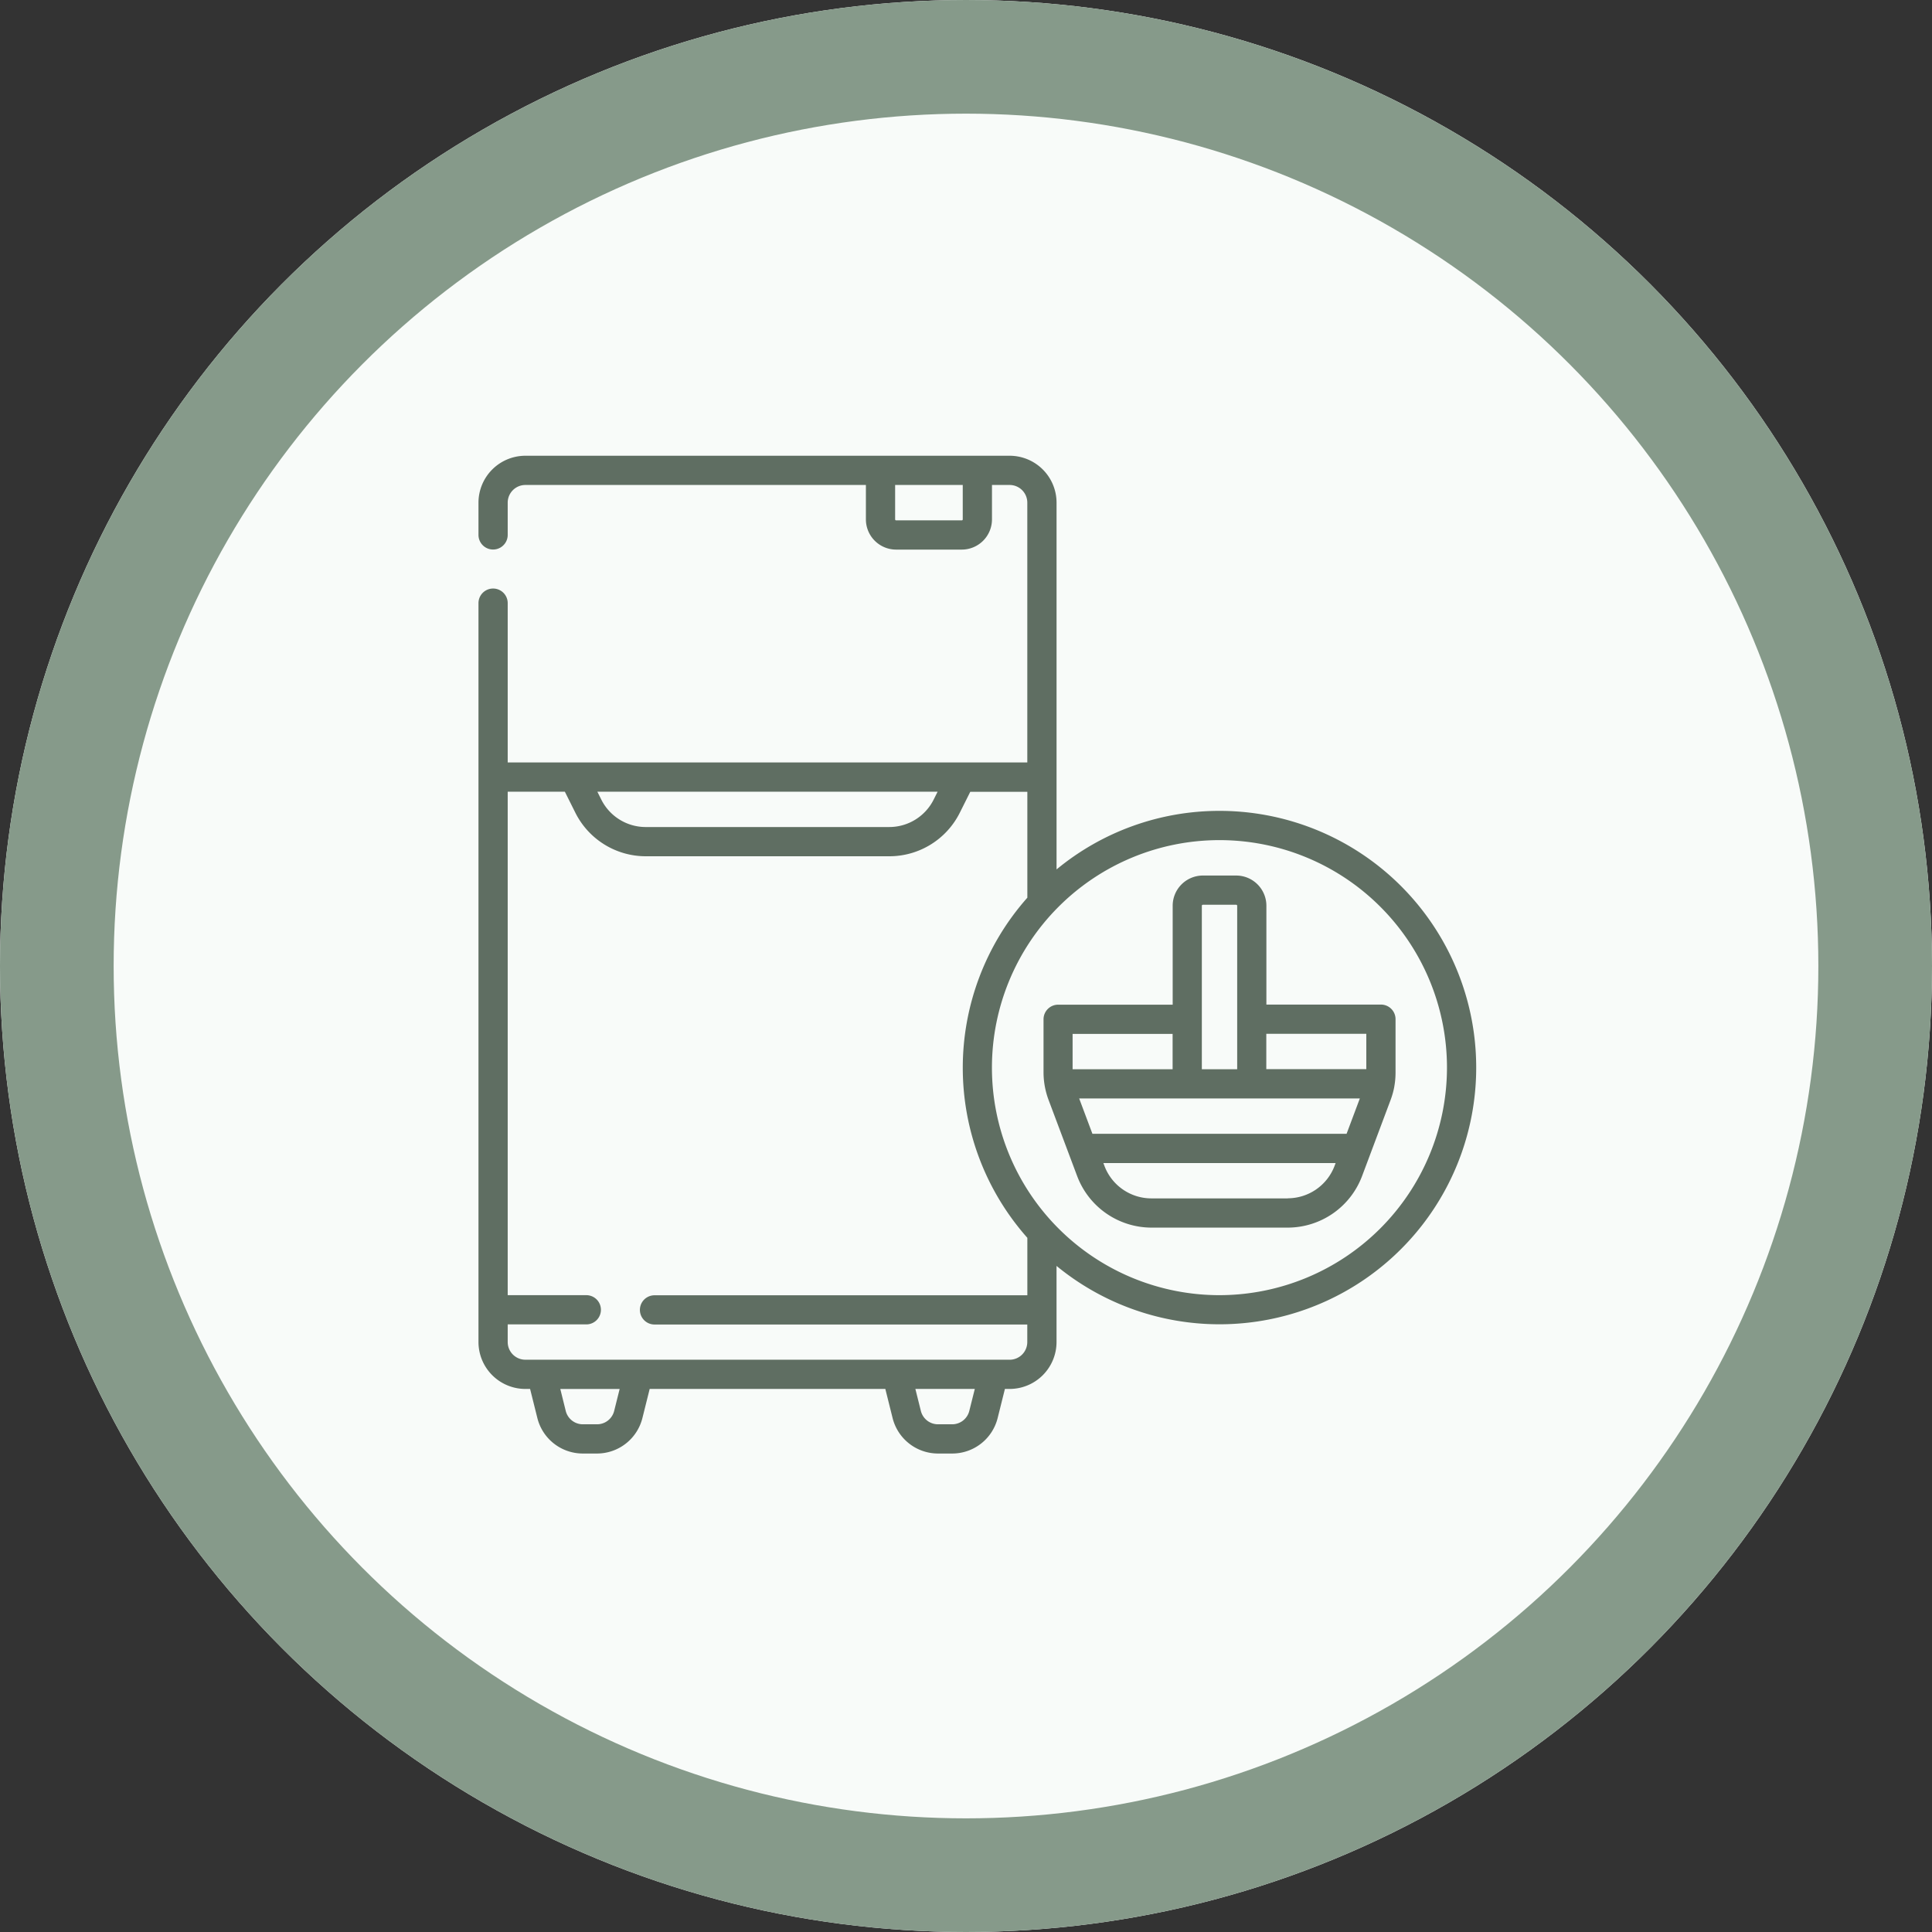 <svg xmlns="http://www.w3.org/2000/svg" width="85" height="85" viewBox="0 0 85 85">
  <rect x="0" y="0" width="85" height="85" fill="#333333" stroke="none"/>
  <g id="Grupo_1099711" data-name="Grupo 1099711" transform="translate(-200.051 -2474)">
    <g id="Elipse_11505" data-name="Elipse 11505" transform="translate(200.051 2474)" fill="#f8fbf9" stroke="#869a8a" stroke-width="5">
      <circle cx="42.5" cy="42.5" r="42.5" stroke="none"/>
      <circle cx="42.5" cy="42.5" r="40" fill="none"/>
    </g>
    <g id="Grupo_1099710" data-name="Grupo 1099710" transform="translate(221.102 2494.051)">
      <path id="Trazado_874528" data-name="Trazado 874528" d="M32.6,15.624A11.244,11.244,0,0,0,25.433,18.2V2.063A2.066,2.066,0,0,0,23.37,0H2.063A2.066,2.066,0,0,0,0,2.063v1.42a.643.643,0,0,0,1.286,0V2.063a.778.778,0,0,1,.777-.777H17.045V2.8a1.33,1.33,0,0,0,1.329,1.329h2.889A1.33,1.33,0,0,0,22.592,2.8V1.286h.777a.778.778,0,0,1,.777.777v11.43H1.286V6.485A.643.643,0,1,0,0,6.485V38.994a2.066,2.066,0,0,0,2.063,2.063h.208l.319,1.278a2.061,2.061,0,0,0,2,1.563h.623a2.061,2.061,0,0,0,2-1.563l.319-1.278H17.9l.319,1.278a2.061,2.061,0,0,0,2,1.563h.623a2.06,2.06,0,0,0,2-1.563l.319-1.278h.208a2.066,2.066,0,0,0,2.063-2.063v-3.35A11.294,11.294,0,1,0,32.6,15.624ZM21.306,2.8a.043.043,0,0,1-.043.043H18.374a.043.043,0,0,1-.043-.043V1.286h2.975ZM20.2,14.78l-.17.34a2.186,2.186,0,0,1-1.966,1.215H7.37A2.186,2.186,0,0,1,5.4,15.12l-.17-.34ZM5.97,42.023a.776.776,0,0,1-.754.589H4.593a.776.776,0,0,1-.754-.589L3.6,41.058H6.211Zm15.624,0a.776.776,0,0,1-.754.589h-.623a.776.776,0,0,1-.754-.589l-.241-.966h2.614Zm1.775-2.252H2.063a.778.778,0,0,1-.777-.777v-.777H4.744a.643.643,0,0,0,0-1.286H1.286V14.78H3.8l.457.915A3.465,3.465,0,0,0,7.37,17.621H18.063A3.465,3.465,0,0,0,21.179,15.7l.458-.915h2.511v4.659a11.273,11.273,0,0,0,0,14.964v2.528H7.745a.643.643,0,0,0,0,1.286h16.4v.777A.778.778,0,0,1,23.37,39.772ZM32.6,36.931a10.01,10.01,0,1,1,10.01-10.01A10.021,10.021,0,0,1,32.6,36.931Z" transform="translate(0)" fill="#5f6e62"/>
      <path id="Trazado_874529" data-name="Trazado 874529" d="M305.405,224.017v-2.326a.643.643,0,0,0-.643-.643h-5.039V216.7a1.33,1.33,0,0,0-1.329-1.329h-1.469A1.33,1.33,0,0,0,295.6,216.7v4.353h-5.039a.643.643,0,0,0-.643.643v2.326a3.476,3.476,0,0,0,.06.643v0a3.484,3.484,0,0,0,.161.577L291.4,228.6a3.5,3.5,0,0,0,3.262,2.261h6.006a3.5,3.5,0,0,0,3.262-2.261l1.258-3.356a3.485,3.485,0,0,0,.161-.575v-.007A3.476,3.476,0,0,0,305.405,224.017Zm-1.286-1.683v1.555h-4.4v-1.555Zm-.868,4.4H292.069l-.583-1.555h12.348ZM296.883,216.7a.043.043,0,0,1,.043-.043h1.469a.043.043,0,0,1,.043.043v7.193h-1.555Zm-1.286,5.639v1.555h-4.4v-1.555Zm5.066,7.236h-6.006a2.208,2.208,0,0,1-2.058-1.426l-.048-.129h10.218l-.048.129A2.208,2.208,0,0,1,300.663,229.571Z" transform="translate(-265.058 -196.902)" fill="#5f6e62"/>
    </g>
  </g>
</svg>
